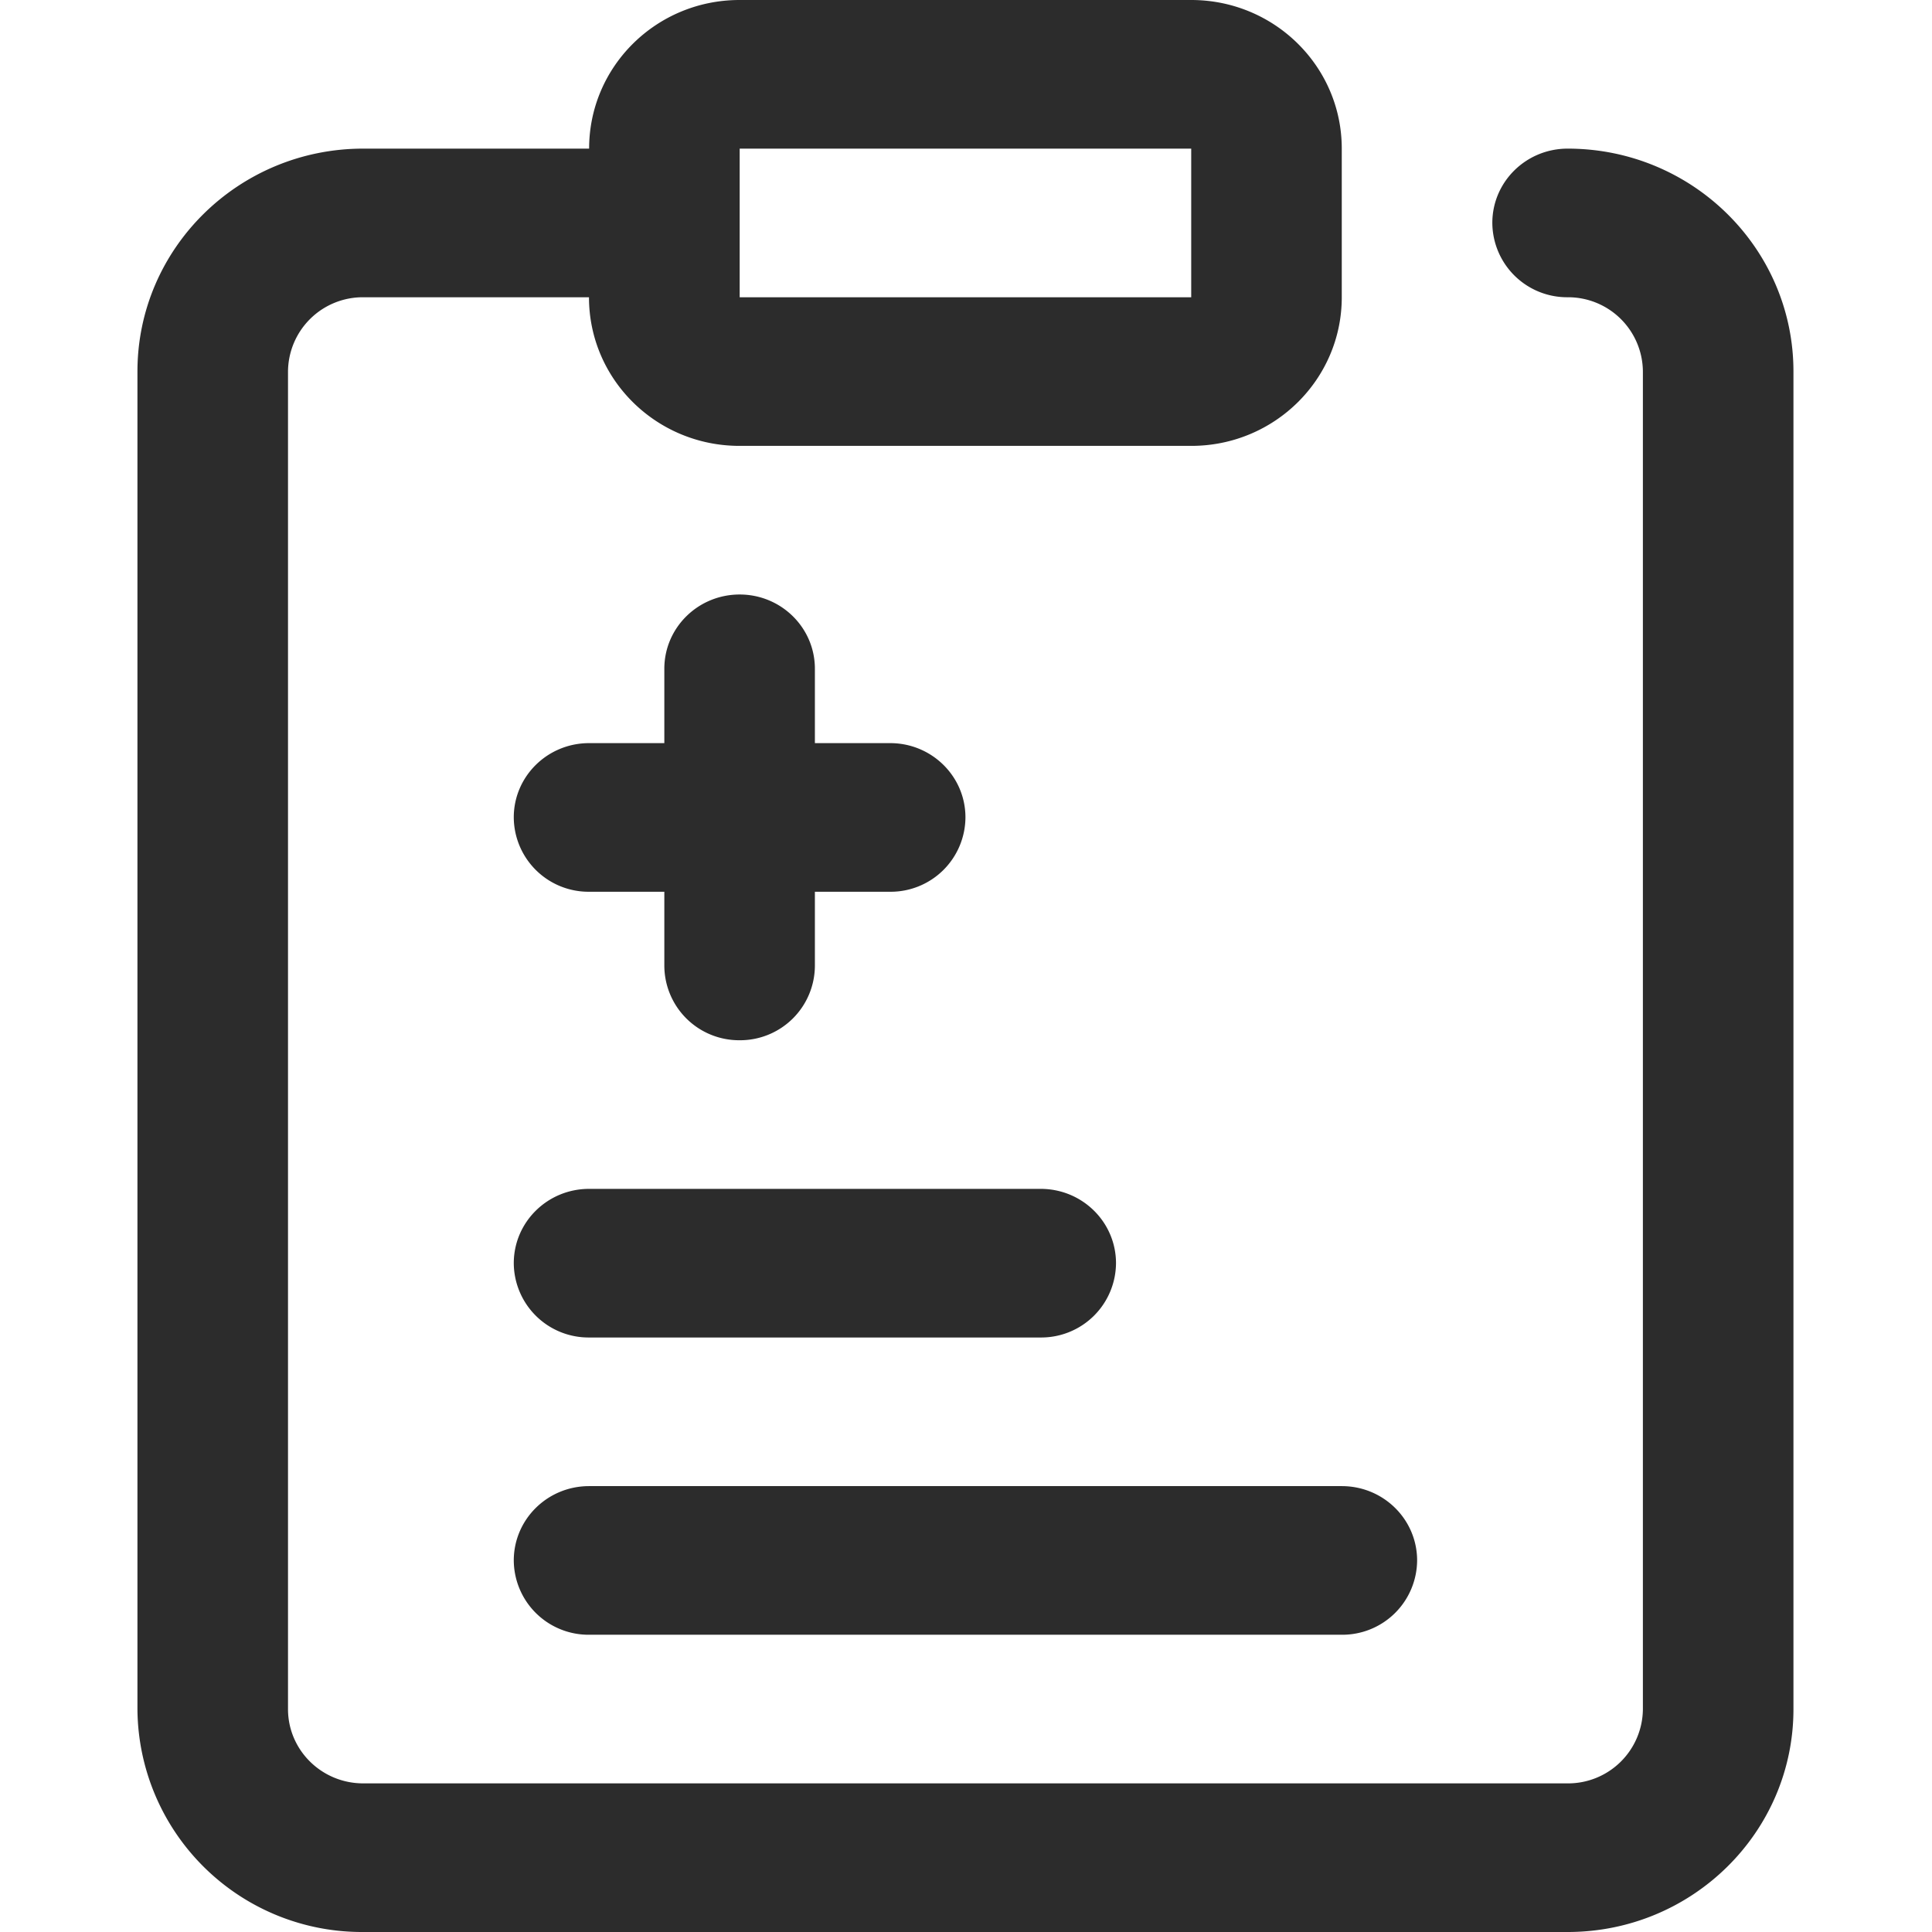 <?xml version="1.0" standalone="no"?><!DOCTYPE svg PUBLIC "-//W3C//DTD SVG 1.1//EN" "http://www.w3.org/Graphics/SVG/1.1/DTD/svg11.dtd"><svg t="1680427734377" class="icon" viewBox="0 0 1024 1024" version="1.1" xmlns="http://www.w3.org/2000/svg" p-id="4158" xmlns:xlink="http://www.w3.org/1999/xlink" width="16" height="16"><path d="M352.109 393.874v-39.424c0-21.723 17.847-39.351 39.936-39.351 21.943 0 39.863 17.554 39.863 39.351v39.424h39.936c21.943 0 39.863 17.554 39.863 39.351a39.643 39.643 0 0 1-39.863 39.424h-39.936V511.999a39.643 39.643 0 0 1-39.863 39.351A39.643 39.643 0 0 1 352.109 511.999v-39.351h-39.863a39.643 39.643 0 0 1-39.936-39.424c0-21.723 17.847-39.351 39.936-39.351h39.863z m-39.863-236.324H192.512a39.643 39.643 0 0 0-39.863 39.351v708.973c0 21.723 17.847 39.351 39.863 39.351h638.39a39.643 39.643 0 0 0 39.863-39.351V196.9a39.643 39.643 0 0 0-39.863-39.351 39.643 39.643 0 0 1-39.936-39.424c0-21.723 17.847-39.351 39.936-39.351 66.048 0 119.662 52.882 119.662 118.126v708.973c0 65.243-53.614 118.126-119.662 118.126H192.512A118.93 118.93 0 0 1 72.85 905.873V196.9C72.85 131.657 126.464 78.775 192.512 78.775h119.735C312.247 35.255 347.867 0 391.972 0h239.396c44.105 0 79.799 35.255 79.799 78.775v78.775c0 43.52-35.694 78.775-79.726 78.775H391.972c-44.105 0-79.799-35.255-79.799-78.775z m79.726 0h239.396V78.775H392.045v78.775z m-79.726 472.575h239.323c22.089 0 39.936 17.627 39.936 39.424a39.643 39.643 0 0 1-39.936 39.351H312.247a39.643 39.643 0 0 1-39.936-39.351c0-21.797 17.847-39.424 39.936-39.424z m0 157.549h398.921c22.089 0 39.936 17.627 39.936 39.424a39.643 39.643 0 0 1-39.936 39.351H312.247a39.643 39.643 0 0 1-39.936-39.351c0-21.797 17.847-39.424 39.936-39.424z" fill="#2c2c2c" p-id="4159"></path></svg>